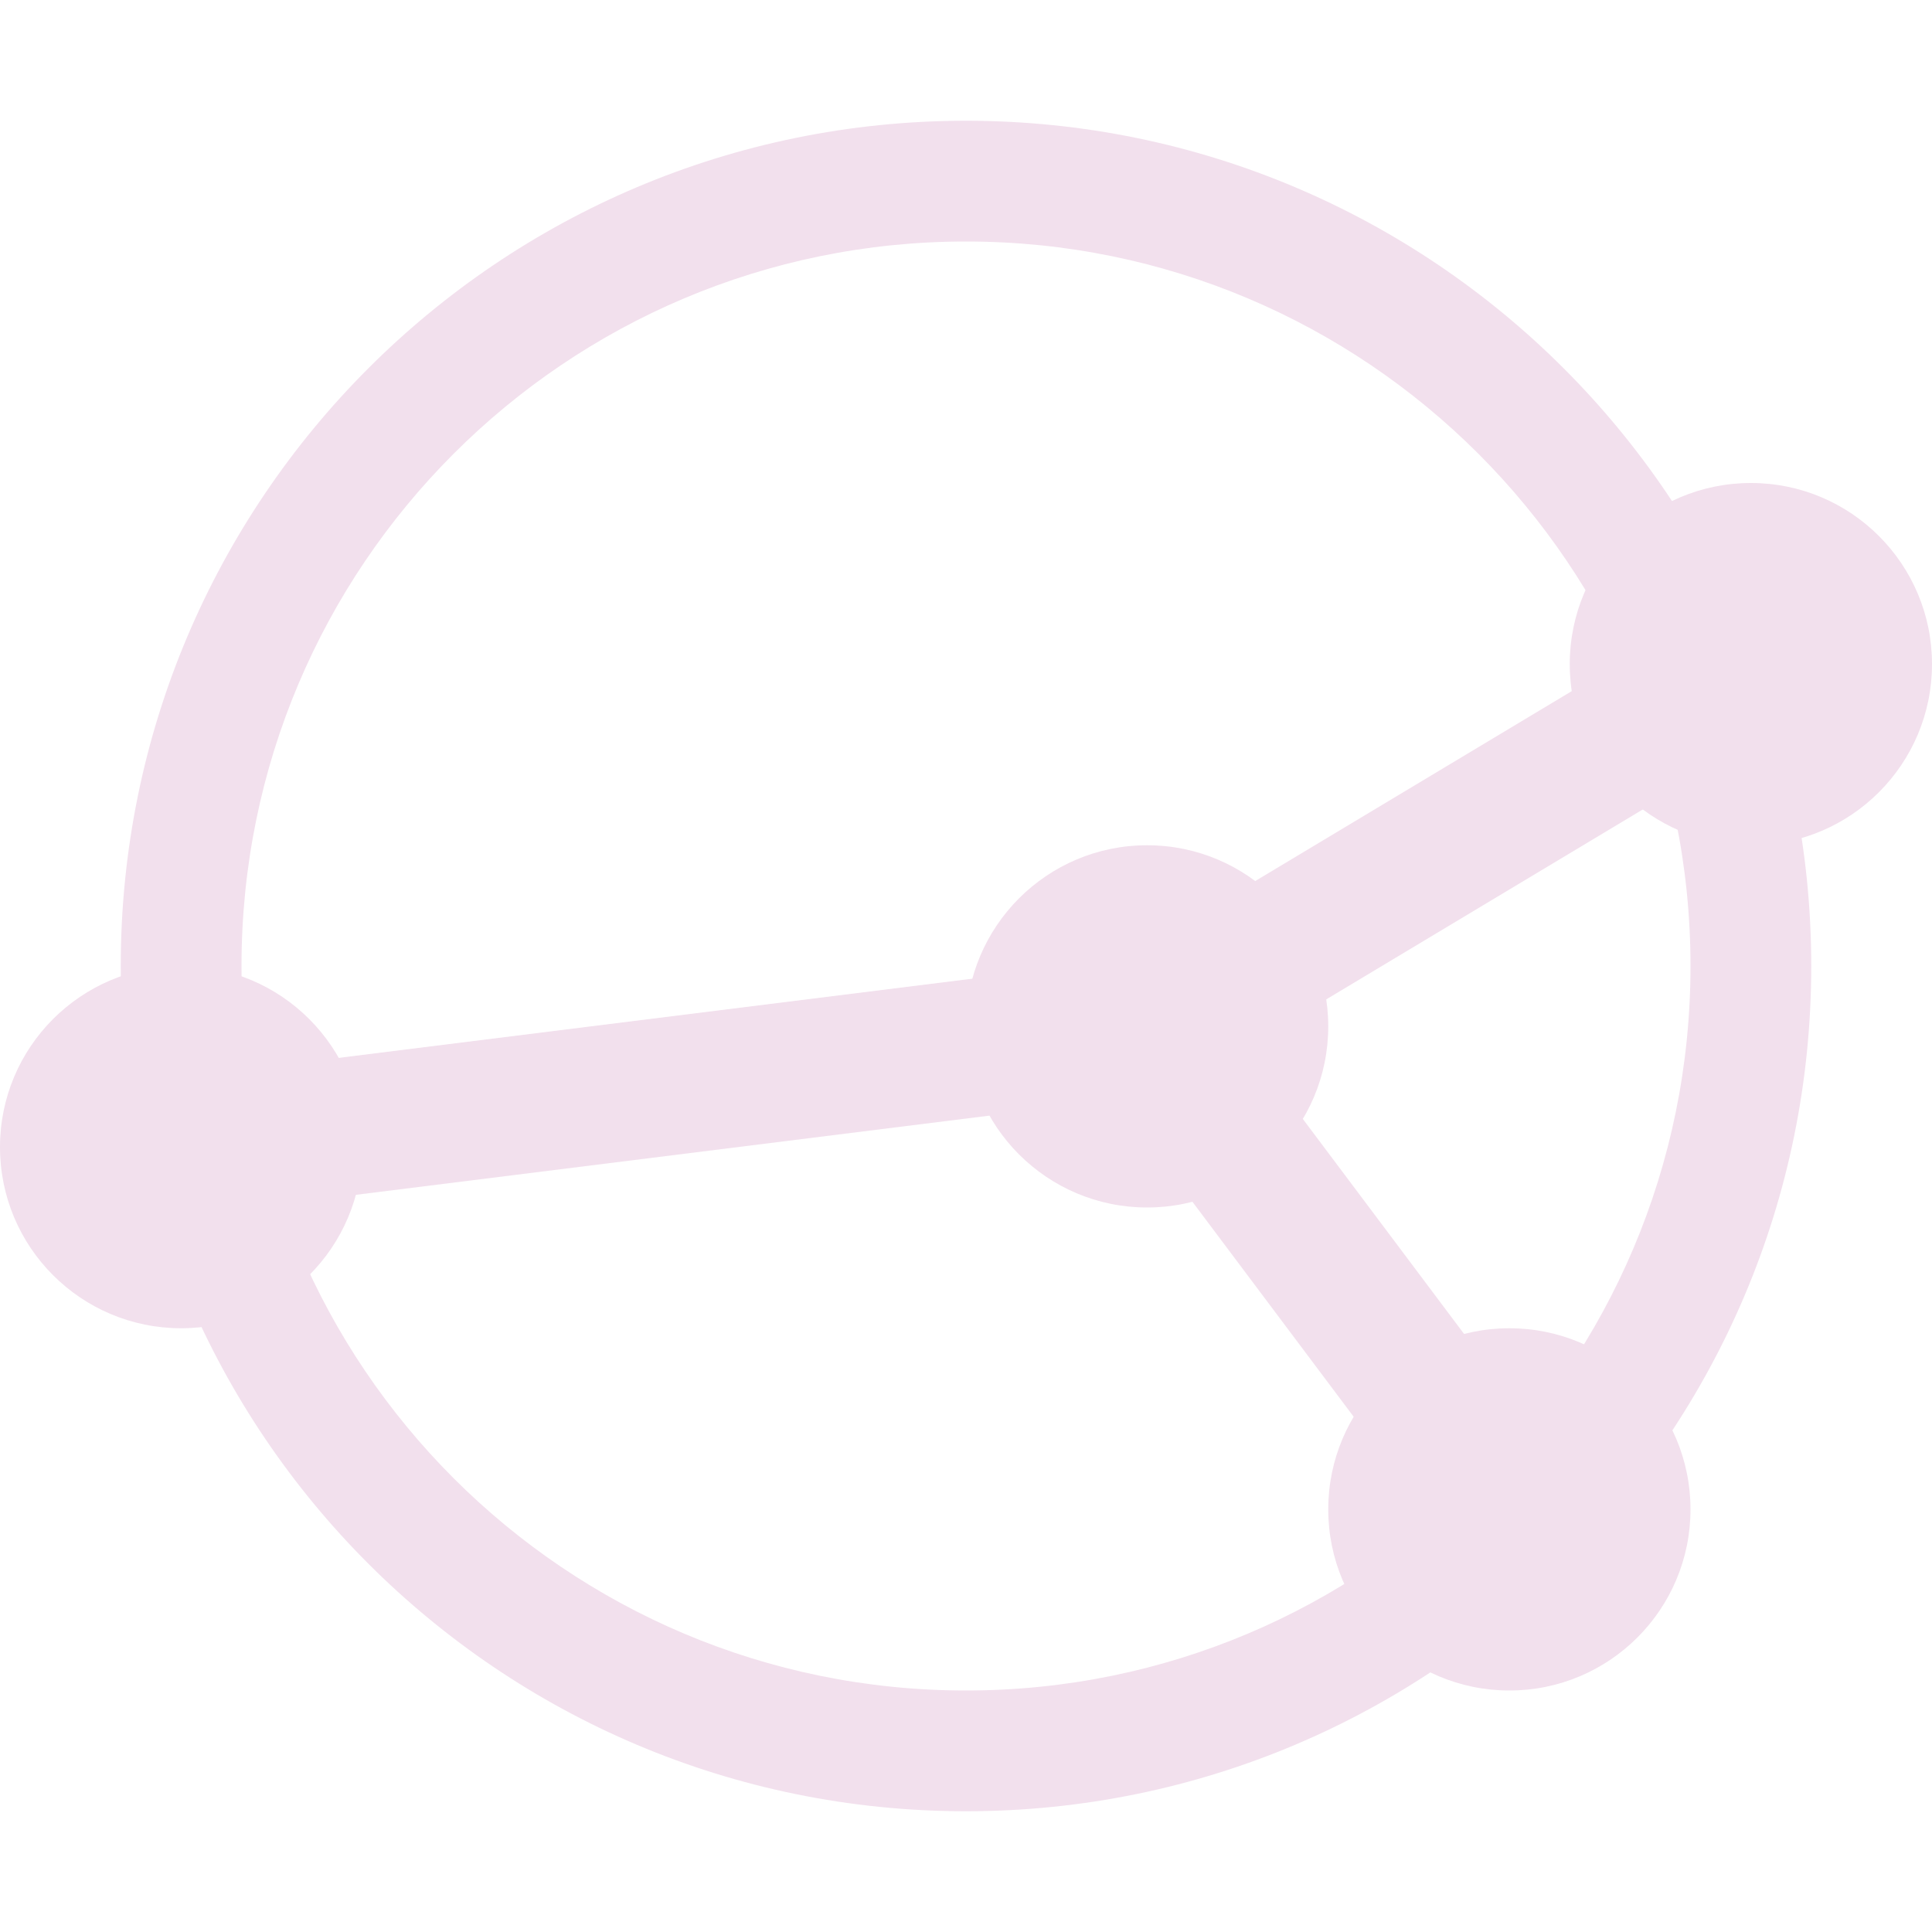 <svg xmlns="http://www.w3.org/2000/svg" width="16" height="16" version="1.1">
 <defs>
  <style id="current-color-scheme" type="text/css">
   .ColorScheme-Text { color:#f2e0ed; } .ColorScheme-Highlight { color:#4285f4; } .ColorScheme-NeutralText { color:#ff9800; } .ColorScheme-PositiveText { color:#4caf50; } .ColorScheme-NegativeText { color:#f44336; }
  </style>
 </defs>
 <path style="fill:currentColor" class="ColorScheme-Text" d="M 8 1 C 4.134 1 1 4.134 1 8 C 1 11.866 4.134 15 8 15 C 11.866 15 15 11.866 15 8 C 15 4.134 11.866 1 8 1 z M 8 2 C 11.314 2 14 4.686 14 8 C 14 11.314 11.314 14 8 14 C 4.686 14 2 11.314 2 8 C 2 4.686 4.686 2 8 2 z"/>
 <path fill="none" stroke-width="1.143" style="stroke:currentColor" class="ColorScheme-Text" d="m 1.5,9.5 8,-1 5,-3"/>
 <path fill="none" stroke-width="1.143" style="stroke:currentColor" class="ColorScheme-Text" d="m 12.5,12.5 -3,-4"/>
 <circle style="fill:currentColor" class="ColorScheme-Text" cx="12.5" cy="12.5" r="1.5"/>
 <circle style="fill:currentColor" class="ColorScheme-Text" cx="14.5" cy="5.5" r="1.5"/>
 <circle style="fill:currentColor" class="ColorScheme-Text" cx="9.5" cy="8.5" r="1.5"/>
 <circle style="fill:currentColor" class="ColorScheme-Text" cx="1.5" cy="9.5" r="1.5"/>
</svg>

